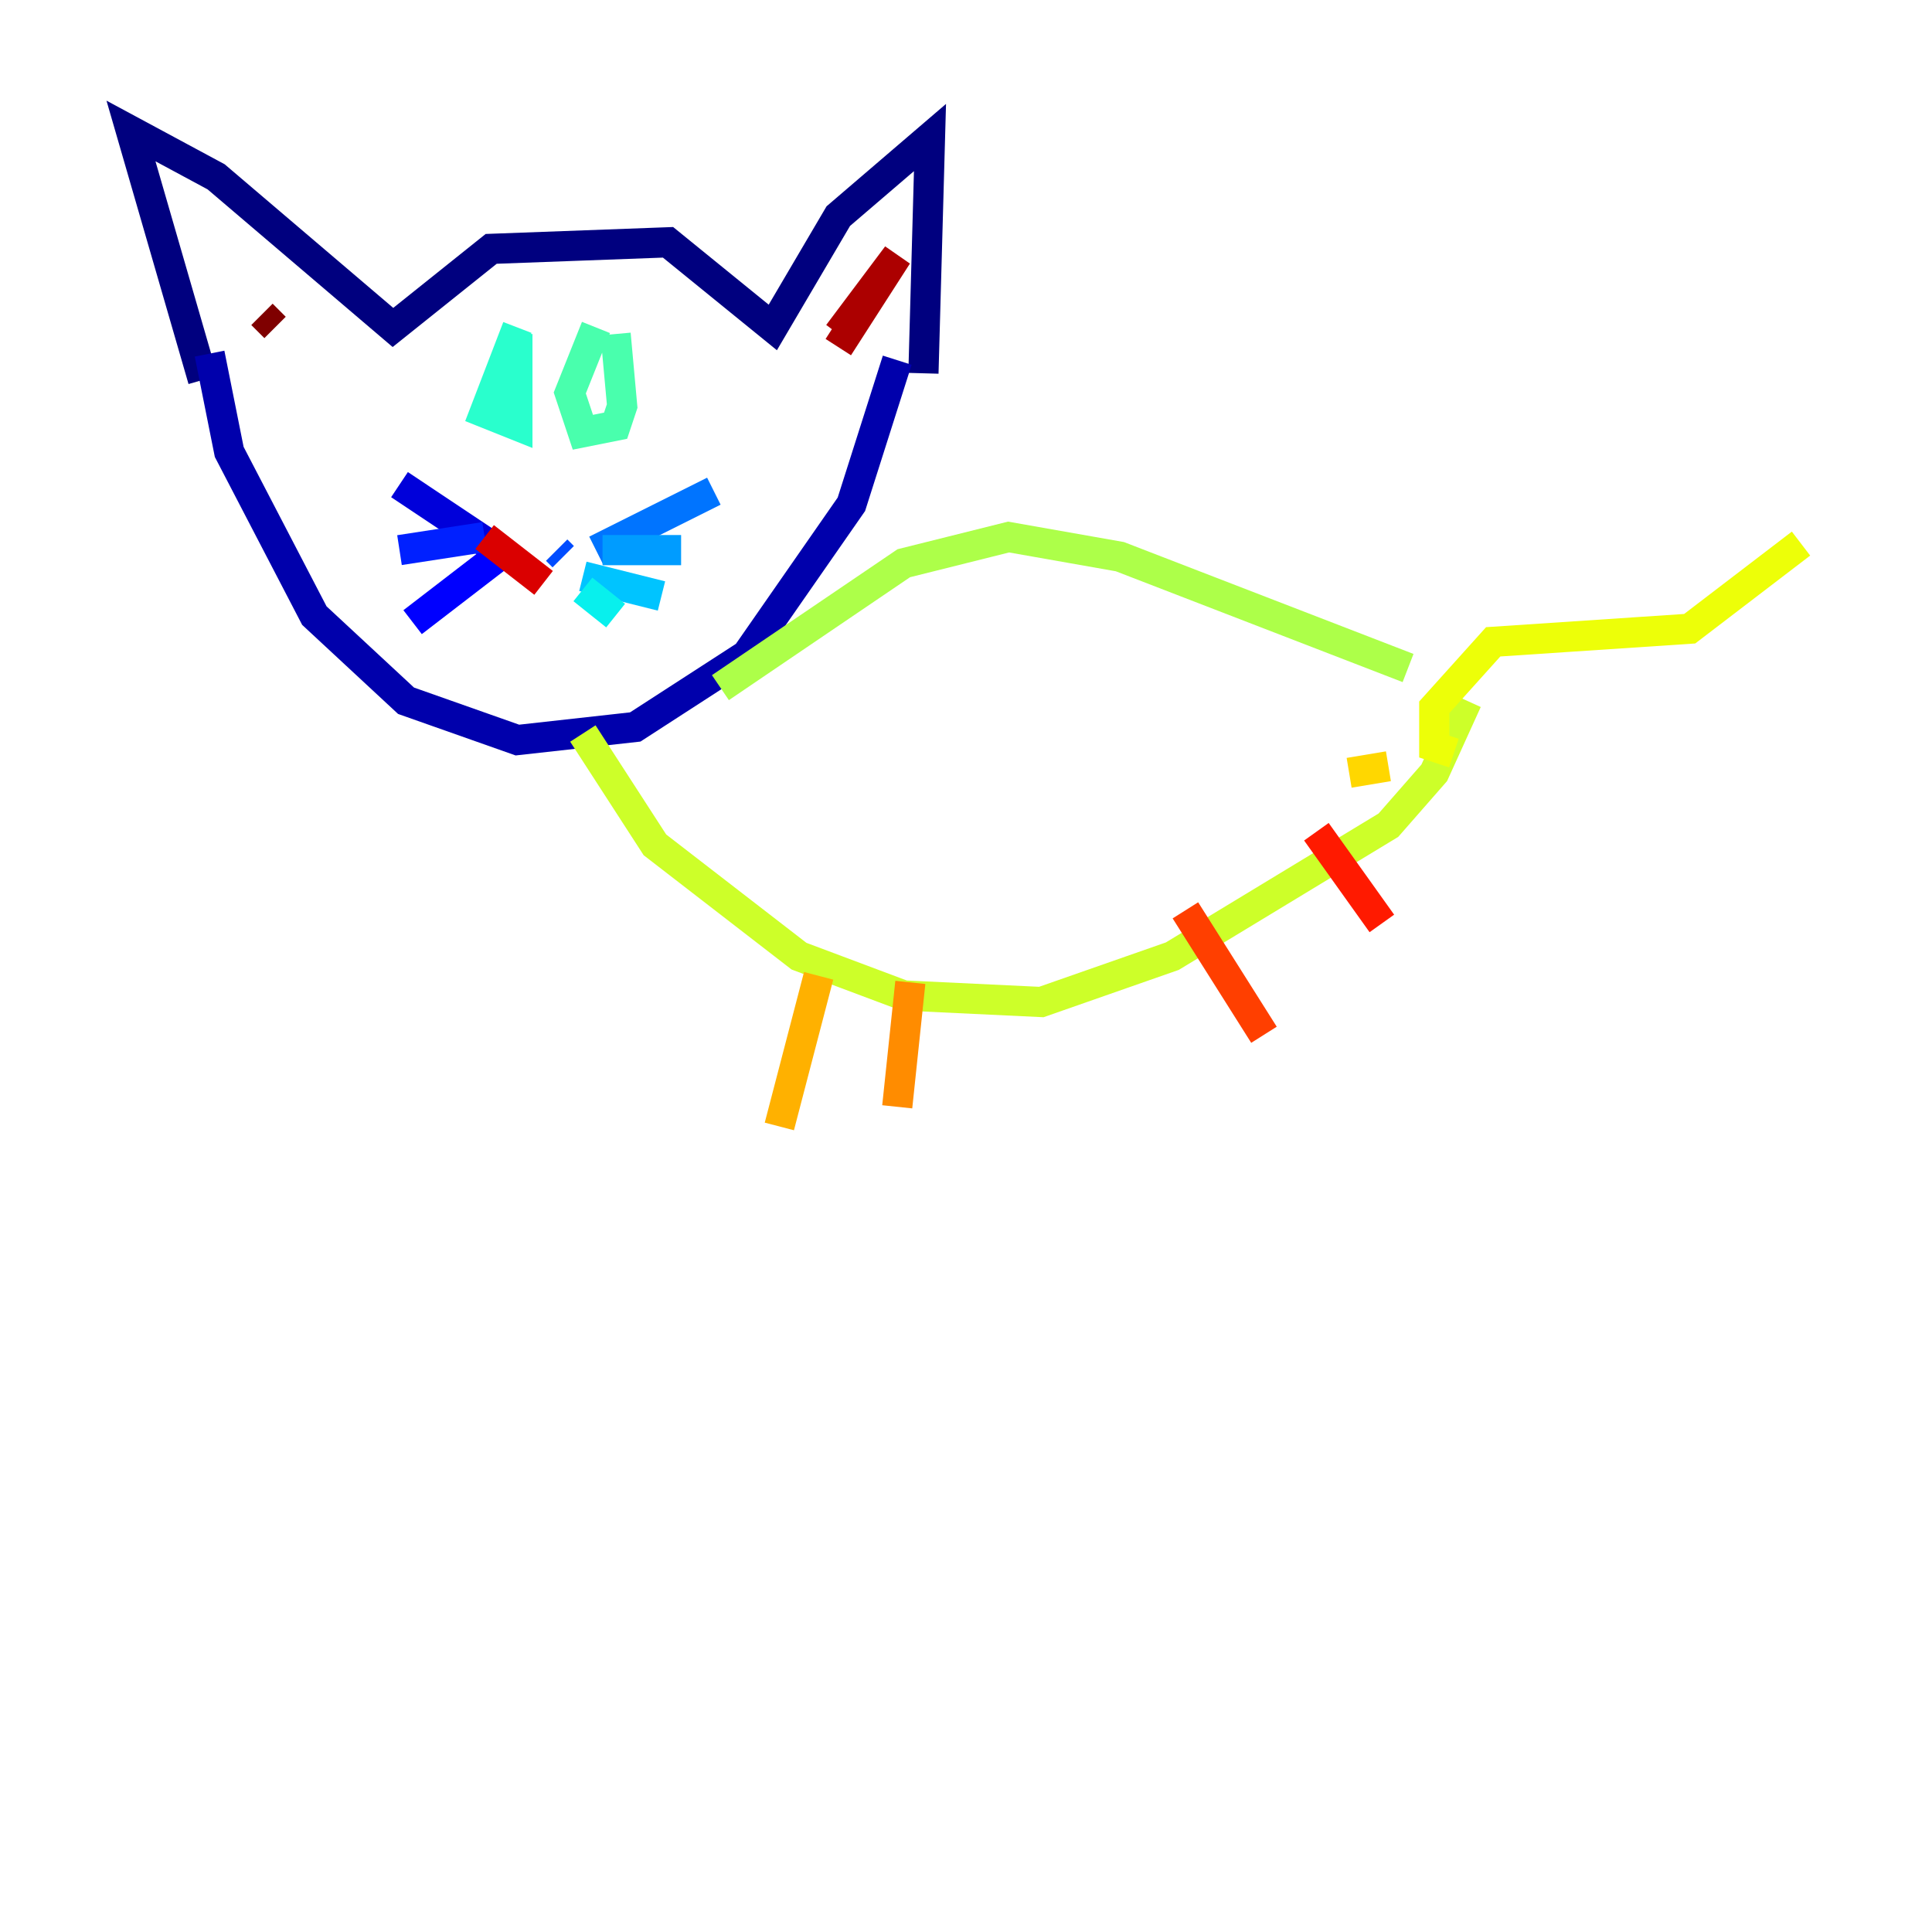 <?xml version="1.0" encoding="utf-8" ?>
<svg baseProfile="tiny" height="128" version="1.2" viewBox="0,0,128,128" width="128" xmlns="http://www.w3.org/2000/svg" xmlns:ev="http://www.w3.org/2001/xml-events" xmlns:xlink="http://www.w3.org/1999/xlink"><defs /><polyline fill="none" points="13.451,25.166 8.678,8.678 14.319,11.715 26.034,21.695 32.542,16.488 44.258,16.054 51.2,21.695 55.539,14.319 61.614,9.112 61.18,24.732" stroke="#00007f" stroke-width="2" /><polyline fill="none" points="13.885,23.43 15.186,29.939 20.827,40.786 26.902,46.427 34.278,49.031 42.088,48.163 49.464,43.39 56.407,33.41 59.444,23.864" stroke="#0000ac" stroke-width="2" /><polyline fill="none" points="32.976,36.447 26.468,32.108" stroke="#0000da" stroke-width="2" /><polyline fill="none" points="32.976,36.881 27.336,41.22" stroke="#0000ff" stroke-width="2" /><polyline fill="none" points="32.108,35.58 26.468,36.447" stroke="#0020ff" stroke-width="2" /><polyline fill="none" points="36.881,36.447 37.315,36.881" stroke="#004cff" stroke-width="2" /><polyline fill="none" points="39.485,36.447 47.295,32.542" stroke="#0074ff" stroke-width="2" /><polyline fill="none" points="39.919,36.447 45.125,36.447" stroke="#009cff" stroke-width="2" /><polyline fill="none" points="38.617,38.183 43.824,39.485" stroke="#00c4ff" stroke-width="2" /><polyline fill="none" points="38.617,39.051 40.786,40.786" stroke="#08f0ed" stroke-width="2" /><polyline fill="none" points="34.278,21.695 32.108,27.336 34.278,28.203 34.278,22.129" stroke="#29ffcd" stroke-width="2" /><polyline fill="none" points="39.485,21.695 37.749,26.034 38.617,28.637 40.786,28.203 41.22,26.902 40.786,22.129" stroke="#49ffad" stroke-width="2" /><polyline fill="none" points="33.844,24.732 33.844,24.732" stroke="#69ff8d" stroke-width="2" /><polyline fill="none" points="39.051,25.166 39.051,25.166" stroke="#8dff69" stroke-width="2" /><polyline fill="none" points="47.729,45.559 59.878,37.315 66.82,35.58 74.197,36.881 93.288,44.258" stroke="#adff49" stroke-width="2" /><polyline fill="none" points="38.617,48.597 43.39,55.973 52.936,63.349 59.878,65.953 68.99,66.386 77.668,63.349 91.986,54.671 95.024,51.2 97.193,46.427" stroke="#cdff29" stroke-width="2" /><polyline fill="none" points="96.325,49.898 95.024,49.464 95.024,46.861 98.929,42.522 111.946,41.654 119.322,36.014" stroke="#edff08" stroke-width="2" /><polyline fill="none" points="91.986,50.766 89.383,51.2" stroke="#ffd700" stroke-width="2" /><polyline fill="none" points="54.237,64.651 51.634,74.63" stroke="#ffb100" stroke-width="2" /><polyline fill="none" points="60.312,65.085 59.444,73.329" stroke="#ff8c00" stroke-width="2" /><polyline fill="none" points="68.556,65.519 68.556,65.519" stroke="#ff6700" stroke-width="2" /><polyline fill="none" points="78.536,60.312 83.742,68.556" stroke="#ff3f00" stroke-width="2" /><polyline fill="none" points="87.214,55.105 91.552,61.18" stroke="#ff1a00" stroke-width="2" /><polyline fill="none" points="36.014,38.617 32.108,35.58" stroke="#da0000" stroke-width="2" /><polyline fill="none" points="55.539,22.129 59.444,16.922 55.539,22.997" stroke="#ac0000" stroke-width="2" /><polyline fill="none" points="18.224,21.695 17.356,20.827" stroke="#7f0000" stroke-width="2" /></svg>